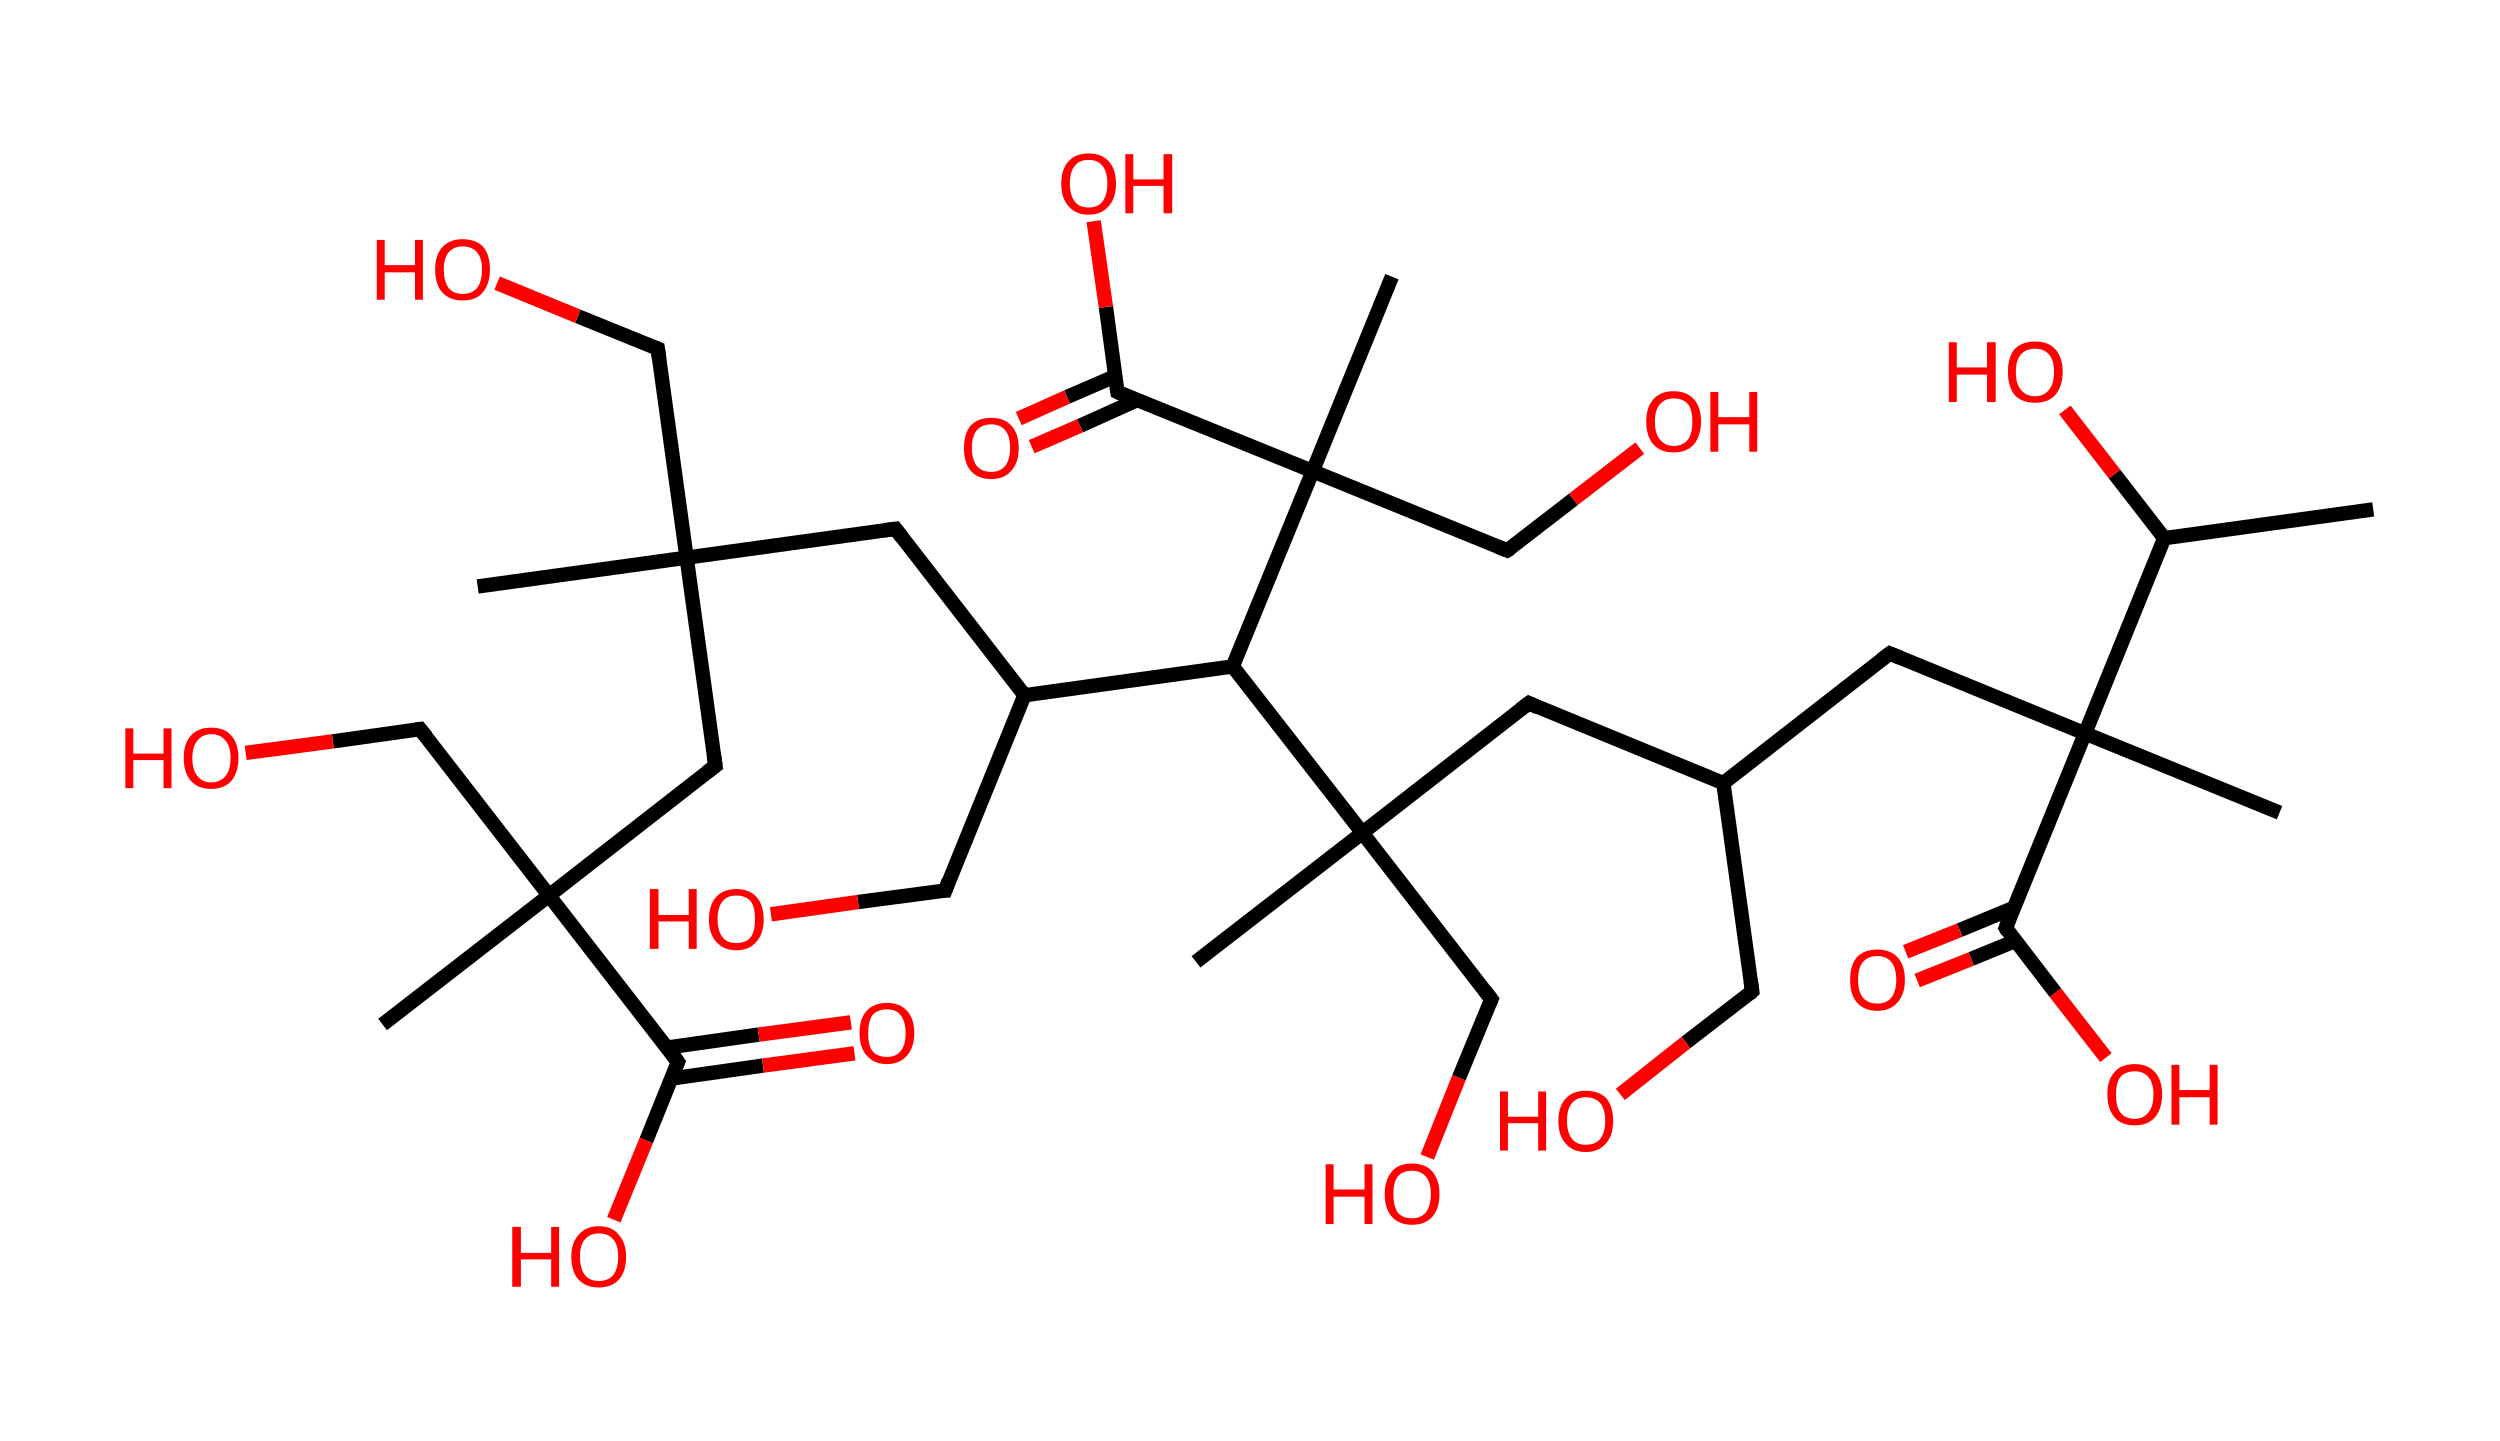 <?xml version='1.0' encoding='ASCII' standalone='yes'?>
<svg xmlns="http://www.w3.org/2000/svg" xmlns:rdkit="http://www.rdkit.org/xml" xmlns:xlink="http://www.w3.org/1999/xlink" version="1.1" baseProfile="full" xml:space="preserve" width="347px" height="200px" viewBox="0 0 347 200">
<!-- END OF HEADER -->
<rect style="opacity:1.0;fill:#FFFFFF;stroke:none" width="347.0" height="200.0" x="0.0" y="0.0"> </rect>
<path class="bond-0 atom-0 atom-1" d="M 329.4,70.7 L 300.4,74.7" style="fill:none;fill-rule:evenodd;stroke:#000000;stroke-width:2.0px;stroke-linecap:butt;stroke-linejoin:miter;stroke-opacity:1"/>
<path class="bond-1 atom-1 atom-2" d="M 300.4,74.7 L 293.5,65.8" style="fill:none;fill-rule:evenodd;stroke:#000000;stroke-width:2.0px;stroke-linecap:butt;stroke-linejoin:miter;stroke-opacity:1"/>
<path class="bond-1 atom-1 atom-2" d="M 293.5,65.8 L 286.6,56.9" style="fill:none;fill-rule:evenodd;stroke:#FF0000;stroke-width:2.0px;stroke-linecap:butt;stroke-linejoin:miter;stroke-opacity:1"/>
<path class="bond-2 atom-1 atom-3" d="M 300.4,74.7 L 289.4,101.8" style="fill:none;fill-rule:evenodd;stroke:#000000;stroke-width:2.0px;stroke-linecap:butt;stroke-linejoin:miter;stroke-opacity:1"/>
<path class="bond-3 atom-3 atom-4" d="M 289.4,101.8 L 316.4,112.8" style="fill:none;fill-rule:evenodd;stroke:#000000;stroke-width:2.0px;stroke-linecap:butt;stroke-linejoin:miter;stroke-opacity:1"/>
<path class="bond-4 atom-3 atom-5" d="M 289.4,101.8 L 262.3,90.7" style="fill:none;fill-rule:evenodd;stroke:#000000;stroke-width:2.0px;stroke-linecap:butt;stroke-linejoin:miter;stroke-opacity:1"/>
<path class="bond-5 atom-5 atom-6" d="M 262.3,90.7 L 239.2,108.7" style="fill:none;fill-rule:evenodd;stroke:#000000;stroke-width:2.0px;stroke-linecap:butt;stroke-linejoin:miter;stroke-opacity:1"/>
<path class="bond-6 atom-6 atom-7" d="M 239.2,108.7 L 243.2,137.6" style="fill:none;fill-rule:evenodd;stroke:#000000;stroke-width:2.0px;stroke-linecap:butt;stroke-linejoin:miter;stroke-opacity:1"/>
<path class="bond-7 atom-7 atom-8" d="M 243.2,137.6 L 234.0,144.7" style="fill:none;fill-rule:evenodd;stroke:#000000;stroke-width:2.0px;stroke-linecap:butt;stroke-linejoin:miter;stroke-opacity:1"/>
<path class="bond-7 atom-7 atom-8" d="M 234.0,144.7 L 224.9,151.9" style="fill:none;fill-rule:evenodd;stroke:#FF0000;stroke-width:2.0px;stroke-linecap:butt;stroke-linejoin:miter;stroke-opacity:1"/>
<path class="bond-8 atom-6 atom-9" d="M 239.2,108.7 L 212.2,97.6" style="fill:none;fill-rule:evenodd;stroke:#000000;stroke-width:2.0px;stroke-linecap:butt;stroke-linejoin:miter;stroke-opacity:1"/>
<path class="bond-9 atom-9 atom-10" d="M 212.2,97.6 L 189.1,115.6" style="fill:none;fill-rule:evenodd;stroke:#000000;stroke-width:2.0px;stroke-linecap:butt;stroke-linejoin:miter;stroke-opacity:1"/>
<path class="bond-10 atom-10 atom-11" d="M 189.1,115.6 L 166.0,133.5" style="fill:none;fill-rule:evenodd;stroke:#000000;stroke-width:2.0px;stroke-linecap:butt;stroke-linejoin:miter;stroke-opacity:1"/>
<path class="bond-11 atom-10 atom-12" d="M 189.1,115.6 L 207.0,138.7" style="fill:none;fill-rule:evenodd;stroke:#000000;stroke-width:2.0px;stroke-linecap:butt;stroke-linejoin:miter;stroke-opacity:1"/>
<path class="bond-12 atom-12 atom-13" d="M 207.0,138.7 L 202.5,149.6" style="fill:none;fill-rule:evenodd;stroke:#000000;stroke-width:2.0px;stroke-linecap:butt;stroke-linejoin:miter;stroke-opacity:1"/>
<path class="bond-12 atom-12 atom-13" d="M 202.5,149.6 L 198.1,160.6" style="fill:none;fill-rule:evenodd;stroke:#FF0000;stroke-width:2.0px;stroke-linecap:butt;stroke-linejoin:miter;stroke-opacity:1"/>
<path class="bond-13 atom-10 atom-14" d="M 189.1,115.6 L 171.1,92.5" style="fill:none;fill-rule:evenodd;stroke:#000000;stroke-width:2.0px;stroke-linecap:butt;stroke-linejoin:miter;stroke-opacity:1"/>
<path class="bond-14 atom-14 atom-15" d="M 171.1,92.5 L 142.2,96.5" style="fill:none;fill-rule:evenodd;stroke:#000000;stroke-width:2.0px;stroke-linecap:butt;stroke-linejoin:miter;stroke-opacity:1"/>
<path class="bond-15 atom-15 atom-16" d="M 142.2,96.5 L 131.2,123.6" style="fill:none;fill-rule:evenodd;stroke:#000000;stroke-width:2.0px;stroke-linecap:butt;stroke-linejoin:miter;stroke-opacity:1"/>
<path class="bond-16 atom-16 atom-17" d="M 131.2,123.6 L 119.1,125.2" style="fill:none;fill-rule:evenodd;stroke:#000000;stroke-width:2.0px;stroke-linecap:butt;stroke-linejoin:miter;stroke-opacity:1"/>
<path class="bond-16 atom-16 atom-17" d="M 119.1,125.2 L 107.0,126.9" style="fill:none;fill-rule:evenodd;stroke:#FF0000;stroke-width:2.0px;stroke-linecap:butt;stroke-linejoin:miter;stroke-opacity:1"/>
<path class="bond-17 atom-15 atom-18" d="M 142.2,96.5 L 124.3,73.4" style="fill:none;fill-rule:evenodd;stroke:#000000;stroke-width:2.0px;stroke-linecap:butt;stroke-linejoin:miter;stroke-opacity:1"/>
<path class="bond-18 atom-18 atom-19" d="M 124.3,73.4 L 95.3,77.4" style="fill:none;fill-rule:evenodd;stroke:#000000;stroke-width:2.0px;stroke-linecap:butt;stroke-linejoin:miter;stroke-opacity:1"/>
<path class="bond-19 atom-19 atom-20" d="M 95.3,77.4 L 66.3,81.4" style="fill:none;fill-rule:evenodd;stroke:#000000;stroke-width:2.0px;stroke-linecap:butt;stroke-linejoin:miter;stroke-opacity:1"/>
<path class="bond-20 atom-19 atom-21" d="M 95.3,77.4 L 91.3,48.4" style="fill:none;fill-rule:evenodd;stroke:#000000;stroke-width:2.0px;stroke-linecap:butt;stroke-linejoin:miter;stroke-opacity:1"/>
<path class="bond-21 atom-21 atom-22" d="M 91.3,48.4 L 80.2,43.9" style="fill:none;fill-rule:evenodd;stroke:#000000;stroke-width:2.0px;stroke-linecap:butt;stroke-linejoin:miter;stroke-opacity:1"/>
<path class="bond-21 atom-21 atom-22" d="M 80.2,43.9 L 69.0,39.3" style="fill:none;fill-rule:evenodd;stroke:#FF0000;stroke-width:2.0px;stroke-linecap:butt;stroke-linejoin:miter;stroke-opacity:1"/>
<path class="bond-22 atom-19 atom-23" d="M 95.3,77.4 L 99.3,106.3" style="fill:none;fill-rule:evenodd;stroke:#000000;stroke-width:2.0px;stroke-linecap:butt;stroke-linejoin:miter;stroke-opacity:1"/>
<path class="bond-23 atom-23 atom-24" d="M 99.3,106.3 L 76.2,124.3" style="fill:none;fill-rule:evenodd;stroke:#000000;stroke-width:2.0px;stroke-linecap:butt;stroke-linejoin:miter;stroke-opacity:1"/>
<path class="bond-24 atom-24 atom-25" d="M 76.2,124.3 L 53.1,142.2" style="fill:none;fill-rule:evenodd;stroke:#000000;stroke-width:2.0px;stroke-linecap:butt;stroke-linejoin:miter;stroke-opacity:1"/>
<path class="bond-25 atom-24 atom-26" d="M 76.2,124.3 L 58.3,101.2" style="fill:none;fill-rule:evenodd;stroke:#000000;stroke-width:2.0px;stroke-linecap:butt;stroke-linejoin:miter;stroke-opacity:1"/>
<path class="bond-26 atom-26 atom-27" d="M 58.3,101.2 L 46.2,102.9" style="fill:none;fill-rule:evenodd;stroke:#000000;stroke-width:2.0px;stroke-linecap:butt;stroke-linejoin:miter;stroke-opacity:1"/>
<path class="bond-26 atom-26 atom-27" d="M 46.2,102.9 L 34.1,104.5" style="fill:none;fill-rule:evenodd;stroke:#FF0000;stroke-width:2.0px;stroke-linecap:butt;stroke-linejoin:miter;stroke-opacity:1"/>
<path class="bond-27 atom-24 atom-28" d="M 76.2,124.3 L 94.1,147.4" style="fill:none;fill-rule:evenodd;stroke:#000000;stroke-width:2.0px;stroke-linecap:butt;stroke-linejoin:miter;stroke-opacity:1"/>
<path class="bond-28 atom-28 atom-29" d="M 93.2,149.7 L 105.9,147.9" style="fill:none;fill-rule:evenodd;stroke:#000000;stroke-width:2.0px;stroke-linecap:butt;stroke-linejoin:miter;stroke-opacity:1"/>
<path class="bond-28 atom-28 atom-29" d="M 105.9,147.9 L 118.6,146.2" style="fill:none;fill-rule:evenodd;stroke:#FF0000;stroke-width:2.0px;stroke-linecap:butt;stroke-linejoin:miter;stroke-opacity:1"/>
<path class="bond-28 atom-28 atom-29" d="M 92.6,145.4 L 105.3,143.6" style="fill:none;fill-rule:evenodd;stroke:#000000;stroke-width:2.0px;stroke-linecap:butt;stroke-linejoin:miter;stroke-opacity:1"/>
<path class="bond-28 atom-28 atom-29" d="M 105.3,143.6 L 118.1,141.9" style="fill:none;fill-rule:evenodd;stroke:#FF0000;stroke-width:2.0px;stroke-linecap:butt;stroke-linejoin:miter;stroke-opacity:1"/>
<path class="bond-29 atom-28 atom-30" d="M 94.1,147.4 L 89.7,158.3" style="fill:none;fill-rule:evenodd;stroke:#000000;stroke-width:2.0px;stroke-linecap:butt;stroke-linejoin:miter;stroke-opacity:1"/>
<path class="bond-29 atom-28 atom-30" d="M 89.7,158.3 L 85.2,169.3" style="fill:none;fill-rule:evenodd;stroke:#FF0000;stroke-width:2.0px;stroke-linecap:butt;stroke-linejoin:miter;stroke-opacity:1"/>
<path class="bond-30 atom-14 atom-31" d="M 171.1,92.5 L 182.2,65.4" style="fill:none;fill-rule:evenodd;stroke:#000000;stroke-width:2.0px;stroke-linecap:butt;stroke-linejoin:miter;stroke-opacity:1"/>
<path class="bond-31 atom-31 atom-32" d="M 182.2,65.4 L 193.2,38.4" style="fill:none;fill-rule:evenodd;stroke:#000000;stroke-width:2.0px;stroke-linecap:butt;stroke-linejoin:miter;stroke-opacity:1"/>
<path class="bond-32 atom-31 atom-33" d="M 182.2,65.4 L 209.2,76.4" style="fill:none;fill-rule:evenodd;stroke:#000000;stroke-width:2.0px;stroke-linecap:butt;stroke-linejoin:miter;stroke-opacity:1"/>
<path class="bond-33 atom-33 atom-34" d="M 209.2,76.4 L 218.4,69.3" style="fill:none;fill-rule:evenodd;stroke:#000000;stroke-width:2.0px;stroke-linecap:butt;stroke-linejoin:miter;stroke-opacity:1"/>
<path class="bond-33 atom-33 atom-34" d="M 218.4,69.3 L 227.6,62.2" style="fill:none;fill-rule:evenodd;stroke:#FF0000;stroke-width:2.0px;stroke-linecap:butt;stroke-linejoin:miter;stroke-opacity:1"/>
<path class="bond-34 atom-31 atom-35" d="M 182.2,65.4 L 155.1,54.4" style="fill:none;fill-rule:evenodd;stroke:#000000;stroke-width:2.0px;stroke-linecap:butt;stroke-linejoin:miter;stroke-opacity:1"/>
<path class="bond-35 atom-35 atom-36" d="M 154.8,52.2 L 148.1,55.1" style="fill:none;fill-rule:evenodd;stroke:#000000;stroke-width:2.0px;stroke-linecap:butt;stroke-linejoin:miter;stroke-opacity:1"/>
<path class="bond-35 atom-35 atom-36" d="M 148.1,55.1 L 141.4,58.1" style="fill:none;fill-rule:evenodd;stroke:#FF0000;stroke-width:2.0px;stroke-linecap:butt;stroke-linejoin:miter;stroke-opacity:1"/>
<path class="bond-35 atom-35 atom-36" d="M 157.9,55.5 L 149.9,59.1" style="fill:none;fill-rule:evenodd;stroke:#000000;stroke-width:2.0px;stroke-linecap:butt;stroke-linejoin:miter;stroke-opacity:1"/>
<path class="bond-35 atom-35 atom-36" d="M 149.9,59.1 L 143.2,62.0" style="fill:none;fill-rule:evenodd;stroke:#FF0000;stroke-width:2.0px;stroke-linecap:butt;stroke-linejoin:miter;stroke-opacity:1"/>
<path class="bond-36 atom-35 atom-37" d="M 155.1,54.4 L 153.5,42.6" style="fill:none;fill-rule:evenodd;stroke:#000000;stroke-width:2.0px;stroke-linecap:butt;stroke-linejoin:miter;stroke-opacity:1"/>
<path class="bond-36 atom-35 atom-37" d="M 153.5,42.6 L 151.8,30.7" style="fill:none;fill-rule:evenodd;stroke:#FF0000;stroke-width:2.0px;stroke-linecap:butt;stroke-linejoin:miter;stroke-opacity:1"/>
<path class="bond-37 atom-3 atom-38" d="M 289.4,101.8 L 278.4,128.8" style="fill:none;fill-rule:evenodd;stroke:#000000;stroke-width:2.0px;stroke-linecap:butt;stroke-linejoin:miter;stroke-opacity:1"/>
<path class="bond-38 atom-38 atom-39" d="M 279.5,126.0 L 272.0,129.1" style="fill:none;fill-rule:evenodd;stroke:#000000;stroke-width:2.0px;stroke-linecap:butt;stroke-linejoin:miter;stroke-opacity:1"/>
<path class="bond-38 atom-38 atom-39" d="M 272.0,129.1 L 264.5,132.1" style="fill:none;fill-rule:evenodd;stroke:#FF0000;stroke-width:2.0px;stroke-linecap:butt;stroke-linejoin:miter;stroke-opacity:1"/>
<path class="bond-38 atom-38 atom-39" d="M 279.7,130.6 L 273.6,133.1" style="fill:none;fill-rule:evenodd;stroke:#000000;stroke-width:2.0px;stroke-linecap:butt;stroke-linejoin:miter;stroke-opacity:1"/>
<path class="bond-38 atom-38 atom-39" d="M 273.6,133.1 L 266.1,136.1" style="fill:none;fill-rule:evenodd;stroke:#FF0000;stroke-width:2.0px;stroke-linecap:butt;stroke-linejoin:miter;stroke-opacity:1"/>
<path class="bond-39 atom-38 atom-40" d="M 278.4,128.8 L 285.3,137.8" style="fill:none;fill-rule:evenodd;stroke:#000000;stroke-width:2.0px;stroke-linecap:butt;stroke-linejoin:miter;stroke-opacity:1"/>
<path class="bond-39 atom-38 atom-40" d="M 285.3,137.8 L 292.3,146.8" style="fill:none;fill-rule:evenodd;stroke:#FF0000;stroke-width:2.0px;stroke-linecap:butt;stroke-linejoin:miter;stroke-opacity:1"/>
<path d="M 263.7,91.3 L 262.3,90.7 L 261.1,91.6" style="fill:none;stroke:#000000;stroke-width:2.0px;stroke-linecap:butt;stroke-linejoin:miter;stroke-opacity:1;"/>
<path d="M 243.0,136.2 L 243.2,137.6 L 242.8,138.0" style="fill:none;stroke:#000000;stroke-width:2.0px;stroke-linecap:butt;stroke-linejoin:miter;stroke-opacity:1;"/>
<path d="M 213.5,98.2 L 212.2,97.6 L 211.0,98.5" style="fill:none;stroke:#000000;stroke-width:2.0px;stroke-linecap:butt;stroke-linejoin:miter;stroke-opacity:1;"/>
<path d="M 206.1,137.5 L 207.0,138.7 L 206.8,139.2" style="fill:none;stroke:#000000;stroke-width:2.0px;stroke-linecap:butt;stroke-linejoin:miter;stroke-opacity:1;"/>
<path d="M 131.7,122.2 L 131.2,123.6 L 130.6,123.6" style="fill:none;stroke:#000000;stroke-width:2.0px;stroke-linecap:butt;stroke-linejoin:miter;stroke-opacity:1;"/>
<path d="M 125.2,74.6 L 124.3,73.4 L 122.8,73.6" style="fill:none;stroke:#000000;stroke-width:2.0px;stroke-linecap:butt;stroke-linejoin:miter;stroke-opacity:1;"/>
<path d="M 91.5,49.9 L 91.3,48.4 L 90.8,48.2" style="fill:none;stroke:#000000;stroke-width:2.0px;stroke-linecap:butt;stroke-linejoin:miter;stroke-opacity:1;"/>
<path d="M 99.1,104.9 L 99.3,106.3 L 98.1,107.2" style="fill:none;stroke:#000000;stroke-width:2.0px;stroke-linecap:butt;stroke-linejoin:miter;stroke-opacity:1;"/>
<path d="M 59.2,102.3 L 58.3,101.2 L 57.7,101.3" style="fill:none;stroke:#000000;stroke-width:2.0px;stroke-linecap:butt;stroke-linejoin:miter;stroke-opacity:1;"/>
<path d="M 93.2,146.2 L 94.1,147.4 L 93.9,147.9" style="fill:none;stroke:#000000;stroke-width:2.0px;stroke-linecap:butt;stroke-linejoin:miter;stroke-opacity:1;"/>
<path d="M 207.9,75.9 L 209.2,76.4 L 209.7,76.1" style="fill:none;stroke:#000000;stroke-width:2.0px;stroke-linecap:butt;stroke-linejoin:miter;stroke-opacity:1;"/>
<path d="M 156.4,55.0 L 155.1,54.4 L 155.0,53.8" style="fill:none;stroke:#000000;stroke-width:2.0px;stroke-linecap:butt;stroke-linejoin:miter;stroke-opacity:1;"/>
<path d="M 278.9,127.5 L 278.4,128.8 L 278.7,129.3" style="fill:none;stroke:#000000;stroke-width:2.0px;stroke-linecap:butt;stroke-linejoin:miter;stroke-opacity:1;"/>
<path class="atom-2" d="M 270.5 47.5 L 271.6 47.5 L 271.6 51.0 L 275.8 51.0 L 275.8 47.5 L 277.0 47.5 L 277.0 55.8 L 275.8 55.8 L 275.8 52.0 L 271.6 52.0 L 271.6 55.8 L 270.5 55.8 L 270.5 47.5 " fill="#FF0000"/>
<path class="atom-2" d="M 278.7 51.6 Q 278.7 49.6, 279.6 48.5 Q 280.6 47.4, 282.5 47.4 Q 284.3 47.4, 285.3 48.5 Q 286.3 49.6, 286.3 51.6 Q 286.3 53.6, 285.3 54.8 Q 284.3 55.9, 282.5 55.9 Q 280.6 55.9, 279.6 54.8 Q 278.7 53.6, 278.7 51.6 M 282.5 55.0 Q 283.7 55.0, 284.4 54.1 Q 285.1 53.3, 285.1 51.6 Q 285.1 50.0, 284.4 49.2 Q 283.7 48.4, 282.5 48.4 Q 281.2 48.4, 280.5 49.2 Q 279.8 50.0, 279.8 51.6 Q 279.8 53.3, 280.5 54.1 Q 281.2 55.0, 282.5 55.0 " fill="#FF0000"/>
<path class="atom-8" d="M 208.2 151.5 L 209.3 151.5 L 209.3 155.0 L 213.5 155.0 L 213.5 151.5 L 214.6 151.5 L 214.6 159.7 L 213.5 159.7 L 213.5 155.9 L 209.3 155.9 L 209.3 159.7 L 208.2 159.7 L 208.2 151.5 " fill="#FF0000"/>
<path class="atom-8" d="M 216.3 155.6 Q 216.3 153.6, 217.3 152.5 Q 218.3 151.4, 220.1 151.4 Q 222.0 151.4, 223.0 152.5 Q 223.9 153.6, 223.9 155.6 Q 223.9 157.6, 222.9 158.7 Q 221.9 159.9, 220.1 159.9 Q 218.3 159.9, 217.3 158.7 Q 216.3 157.6, 216.3 155.6 M 220.1 158.9 Q 221.4 158.9, 222.1 158.1 Q 222.8 157.2, 222.8 155.6 Q 222.8 153.9, 222.1 153.1 Q 221.4 152.3, 220.1 152.3 Q 218.9 152.3, 218.2 153.1 Q 217.5 153.9, 217.5 155.6 Q 217.5 157.2, 218.2 158.1 Q 218.9 158.9, 220.1 158.9 " fill="#FF0000"/>
<path class="atom-13" d="M 184.0 161.6 L 185.1 161.6 L 185.1 165.1 L 189.4 165.1 L 189.4 161.6 L 190.5 161.6 L 190.5 169.9 L 189.4 169.9 L 189.4 166.1 L 185.1 166.1 L 185.1 169.9 L 184.0 169.9 L 184.0 161.6 " fill="#FF0000"/>
<path class="atom-13" d="M 192.2 165.7 Q 192.2 163.8, 193.2 162.6 Q 194.1 161.5, 196.0 161.5 Q 197.8 161.5, 198.8 162.6 Q 199.8 163.8, 199.8 165.7 Q 199.8 167.8, 198.8 168.9 Q 197.8 170.0, 196.0 170.0 Q 194.2 170.0, 193.2 168.9 Q 192.2 167.8, 192.2 165.7 M 196.0 169.1 Q 197.2 169.1, 197.9 168.3 Q 198.6 167.4, 198.6 165.7 Q 198.6 164.1, 197.9 163.3 Q 197.2 162.5, 196.0 162.5 Q 194.7 162.5, 194.0 163.3 Q 193.4 164.1, 193.4 165.7 Q 193.4 167.4, 194.0 168.3 Q 194.7 169.1, 196.0 169.1 " fill="#FF0000"/>
<path class="atom-17" d="M 90.2 123.4 L 91.4 123.4 L 91.4 127.0 L 95.6 127.0 L 95.6 123.4 L 96.7 123.4 L 96.7 131.7 L 95.6 131.7 L 95.6 127.9 L 91.4 127.9 L 91.4 131.7 L 90.2 131.7 L 90.2 123.4 " fill="#FF0000"/>
<path class="atom-17" d="M 98.4 127.6 Q 98.4 125.6, 99.4 124.5 Q 100.4 123.4, 102.2 123.4 Q 104.0 123.4, 105.0 124.5 Q 106.0 125.6, 106.0 127.6 Q 106.0 129.6, 105.0 130.7 Q 104.0 131.9, 102.2 131.9 Q 100.4 131.9, 99.4 130.7 Q 98.4 129.6, 98.4 127.6 M 102.2 130.9 Q 103.5 130.9, 104.2 130.1 Q 104.8 129.2, 104.8 127.6 Q 104.8 125.9, 104.2 125.1 Q 103.5 124.3, 102.2 124.3 Q 100.9 124.3, 100.3 125.1 Q 99.6 125.9, 99.6 127.6 Q 99.6 129.2, 100.3 130.1 Q 100.9 130.9, 102.2 130.9 " fill="#FF0000"/>
<path class="atom-22" d="M 52.3 33.3 L 53.4 33.3 L 53.4 36.8 L 57.6 36.8 L 57.6 33.3 L 58.7 33.3 L 58.7 41.6 L 57.6 41.6 L 57.6 37.8 L 53.4 37.8 L 53.4 41.6 L 52.3 41.6 L 52.3 33.3 " fill="#FF0000"/>
<path class="atom-22" d="M 60.4 37.4 Q 60.4 35.4, 61.4 34.3 Q 62.4 33.2, 64.2 33.2 Q 66.1 33.2, 67.1 34.3 Q 68.0 35.4, 68.0 37.4 Q 68.0 39.4, 67.0 40.6 Q 66.1 41.7, 64.2 41.7 Q 62.4 41.7, 61.4 40.6 Q 60.4 39.5, 60.4 37.4 M 64.2 40.8 Q 65.5 40.8, 66.2 40.0 Q 66.9 39.1, 66.9 37.4 Q 66.9 35.8, 66.2 35.0 Q 65.5 34.2, 64.2 34.2 Q 63.0 34.2, 62.3 35.0 Q 61.6 35.8, 61.6 37.4 Q 61.6 39.1, 62.3 40.0 Q 63.0 40.8, 64.2 40.8 " fill="#FF0000"/>
<path class="atom-27" d="M 17.4 101.1 L 18.5 101.1 L 18.5 104.6 L 22.7 104.6 L 22.7 101.1 L 23.8 101.1 L 23.8 109.4 L 22.7 109.4 L 22.7 105.5 L 18.5 105.5 L 18.5 109.4 L 17.4 109.4 L 17.4 101.1 " fill="#FF0000"/>
<path class="atom-27" d="M 25.5 105.2 Q 25.5 103.2, 26.5 102.1 Q 27.5 101.0, 29.3 101.0 Q 31.2 101.0, 32.1 102.1 Q 33.1 103.2, 33.1 105.2 Q 33.1 107.2, 32.1 108.4 Q 31.1 109.5, 29.3 109.5 Q 27.5 109.5, 26.5 108.4 Q 25.5 107.2, 25.5 105.2 M 29.3 108.6 Q 30.6 108.6, 31.3 107.7 Q 32.0 106.9, 32.0 105.2 Q 32.0 103.6, 31.3 102.8 Q 30.6 101.9, 29.3 101.9 Q 28.1 101.9, 27.4 102.8 Q 26.7 103.6, 26.7 105.2 Q 26.7 106.9, 27.4 107.7 Q 28.1 108.6, 29.3 108.6 " fill="#FF0000"/>
<path class="atom-29" d="M 119.3 143.4 Q 119.3 141.4, 120.3 140.3 Q 121.3 139.2, 123.1 139.2 Q 124.9 139.2, 125.9 140.3 Q 126.9 141.4, 126.9 143.4 Q 126.9 145.4, 125.9 146.5 Q 124.9 147.7, 123.1 147.7 Q 121.3 147.7, 120.3 146.5 Q 119.3 145.4, 119.3 143.4 M 123.1 146.7 Q 124.4 146.7, 125.0 145.9 Q 125.7 145.1, 125.7 143.4 Q 125.7 141.8, 125.0 140.9 Q 124.4 140.1, 123.1 140.1 Q 121.8 140.1, 121.1 140.9 Q 120.5 141.8, 120.5 143.4 Q 120.5 145.1, 121.1 145.9 Q 121.8 146.7, 123.1 146.7 " fill="#FF0000"/>
<path class="atom-30" d="M 71.1 170.3 L 72.3 170.3 L 72.3 173.9 L 76.5 173.9 L 76.5 170.3 L 77.6 170.3 L 77.6 178.6 L 76.5 178.6 L 76.5 174.8 L 72.3 174.8 L 72.3 178.6 L 71.1 178.6 L 71.1 170.3 " fill="#FF0000"/>
<path class="atom-30" d="M 79.3 174.4 Q 79.3 172.5, 80.3 171.4 Q 81.3 170.2, 83.1 170.2 Q 85.0 170.2, 85.9 171.4 Q 86.9 172.5, 86.9 174.4 Q 86.9 176.5, 85.9 177.6 Q 84.9 178.7, 83.1 178.7 Q 81.3 178.7, 80.3 177.6 Q 79.3 176.5, 79.3 174.4 M 83.1 177.8 Q 84.4 177.8, 85.1 177.0 Q 85.8 176.1, 85.8 174.4 Q 85.8 172.8, 85.1 172.0 Q 84.4 171.2, 83.1 171.2 Q 81.9 171.2, 81.2 172.0 Q 80.5 172.8, 80.5 174.4 Q 80.5 176.1, 81.2 177.0 Q 81.9 177.8, 83.1 177.8 " fill="#FF0000"/>
<path class="atom-34" d="M 228.5 58.5 Q 228.5 56.5, 229.5 55.4 Q 230.5 54.3, 232.3 54.3 Q 234.1 54.3, 235.1 55.4 Q 236.1 56.5, 236.1 58.5 Q 236.1 60.5, 235.1 61.7 Q 234.1 62.8, 232.3 62.8 Q 230.5 62.8, 229.5 61.7 Q 228.5 60.6, 228.5 58.5 M 232.3 61.9 Q 233.6 61.9, 234.3 61.0 Q 234.9 60.2, 234.9 58.5 Q 234.9 56.9, 234.3 56.1 Q 233.6 55.3, 232.3 55.3 Q 231.1 55.3, 230.4 56.1 Q 229.7 56.9, 229.7 58.5 Q 229.7 60.2, 230.4 61.0 Q 231.1 61.9, 232.3 61.9 " fill="#FF0000"/>
<path class="atom-34" d="M 237.4 54.4 L 238.5 54.4 L 238.5 57.9 L 242.8 57.9 L 242.8 54.4 L 243.9 54.4 L 243.9 62.7 L 242.8 62.7 L 242.8 58.9 L 238.5 58.9 L 238.5 62.7 L 237.4 62.7 L 237.4 54.4 " fill="#FF0000"/>
<path class="atom-36" d="M 133.8 62.2 Q 133.8 60.2, 134.7 59.1 Q 135.7 58.0, 137.6 58.0 Q 139.4 58.0, 140.4 59.1 Q 141.4 60.2, 141.4 62.2 Q 141.4 64.2, 140.4 65.3 Q 139.4 66.5, 137.6 66.5 Q 135.7 66.5, 134.7 65.3 Q 133.8 64.2, 133.8 62.2 M 137.6 65.5 Q 138.8 65.5, 139.5 64.7 Q 140.2 63.8, 140.2 62.2 Q 140.2 60.5, 139.5 59.7 Q 138.8 58.9, 137.6 58.9 Q 136.3 58.9, 135.6 59.7 Q 134.9 60.5, 134.9 62.2 Q 134.9 63.8, 135.6 64.7 Q 136.3 65.5, 137.6 65.5 " fill="#FF0000"/>
<path class="atom-37" d="M 147.3 25.5 Q 147.3 23.5, 148.3 22.4 Q 149.3 21.3, 151.1 21.3 Q 152.9 21.3, 153.9 22.4 Q 154.9 23.5, 154.9 25.5 Q 154.9 27.5, 153.9 28.6 Q 152.9 29.8, 151.1 29.8 Q 149.3 29.8, 148.3 28.6 Q 147.3 27.5, 147.3 25.5 M 151.1 28.8 Q 152.4 28.8, 153.0 28.0 Q 153.7 27.1, 153.7 25.5 Q 153.7 23.8, 153.0 23.0 Q 152.4 22.2, 151.1 22.2 Q 149.8 22.2, 149.2 23.0 Q 148.5 23.8, 148.5 25.5 Q 148.5 27.1, 149.2 28.0 Q 149.8 28.8, 151.1 28.8 " fill="#FF0000"/>
<path class="atom-37" d="M 156.2 21.4 L 157.3 21.4 L 157.3 24.9 L 161.5 24.9 L 161.5 21.4 L 162.7 21.4 L 162.7 29.6 L 161.5 29.6 L 161.5 25.8 L 157.3 25.8 L 157.3 29.6 L 156.2 29.6 L 156.2 21.4 " fill="#FF0000"/>
<path class="atom-39" d="M 256.8 136.0 Q 256.8 134.0, 257.7 132.9 Q 258.7 131.8, 260.6 131.8 Q 262.4 131.8, 263.4 132.9 Q 264.4 134.0, 264.4 136.0 Q 264.4 138.0, 263.4 139.1 Q 262.4 140.3, 260.6 140.3 Q 258.7 140.3, 257.7 139.1 Q 256.8 138.0, 256.8 136.0 M 260.6 139.3 Q 261.8 139.3, 262.5 138.5 Q 263.2 137.6, 263.2 136.0 Q 263.2 134.4, 262.5 133.5 Q 261.8 132.7, 260.6 132.7 Q 259.3 132.7, 258.6 133.5 Q 257.9 134.3, 257.9 136.0 Q 257.9 137.7, 258.6 138.5 Q 259.3 139.3, 260.6 139.3 " fill="#FF0000"/>
<path class="atom-40" d="M 292.5 151.9 Q 292.5 149.9, 293.5 148.8 Q 294.4 147.7, 296.3 147.7 Q 298.1 147.7, 299.1 148.8 Q 300.1 149.9, 300.1 151.9 Q 300.1 153.9, 299.1 155.1 Q 298.1 156.2, 296.3 156.2 Q 294.5 156.2, 293.5 155.1 Q 292.5 153.9, 292.5 151.9 M 296.3 155.3 Q 297.5 155.3, 298.2 154.4 Q 298.9 153.6, 298.9 151.9 Q 298.9 150.3, 298.2 149.5 Q 297.5 148.7, 296.3 148.7 Q 295.0 148.7, 294.3 149.5 Q 293.7 150.3, 293.7 151.9 Q 293.7 153.6, 294.3 154.4 Q 295.0 155.3, 296.3 155.3 " fill="#FF0000"/>
<path class="atom-40" d="M 301.4 147.8 L 302.5 147.8 L 302.5 151.3 L 306.7 151.3 L 306.7 147.8 L 307.8 147.8 L 307.8 156.1 L 306.7 156.1 L 306.7 152.3 L 302.5 152.3 L 302.5 156.1 L 301.4 156.1 L 301.4 147.8 " fill="#FF0000"/>
</svg>
